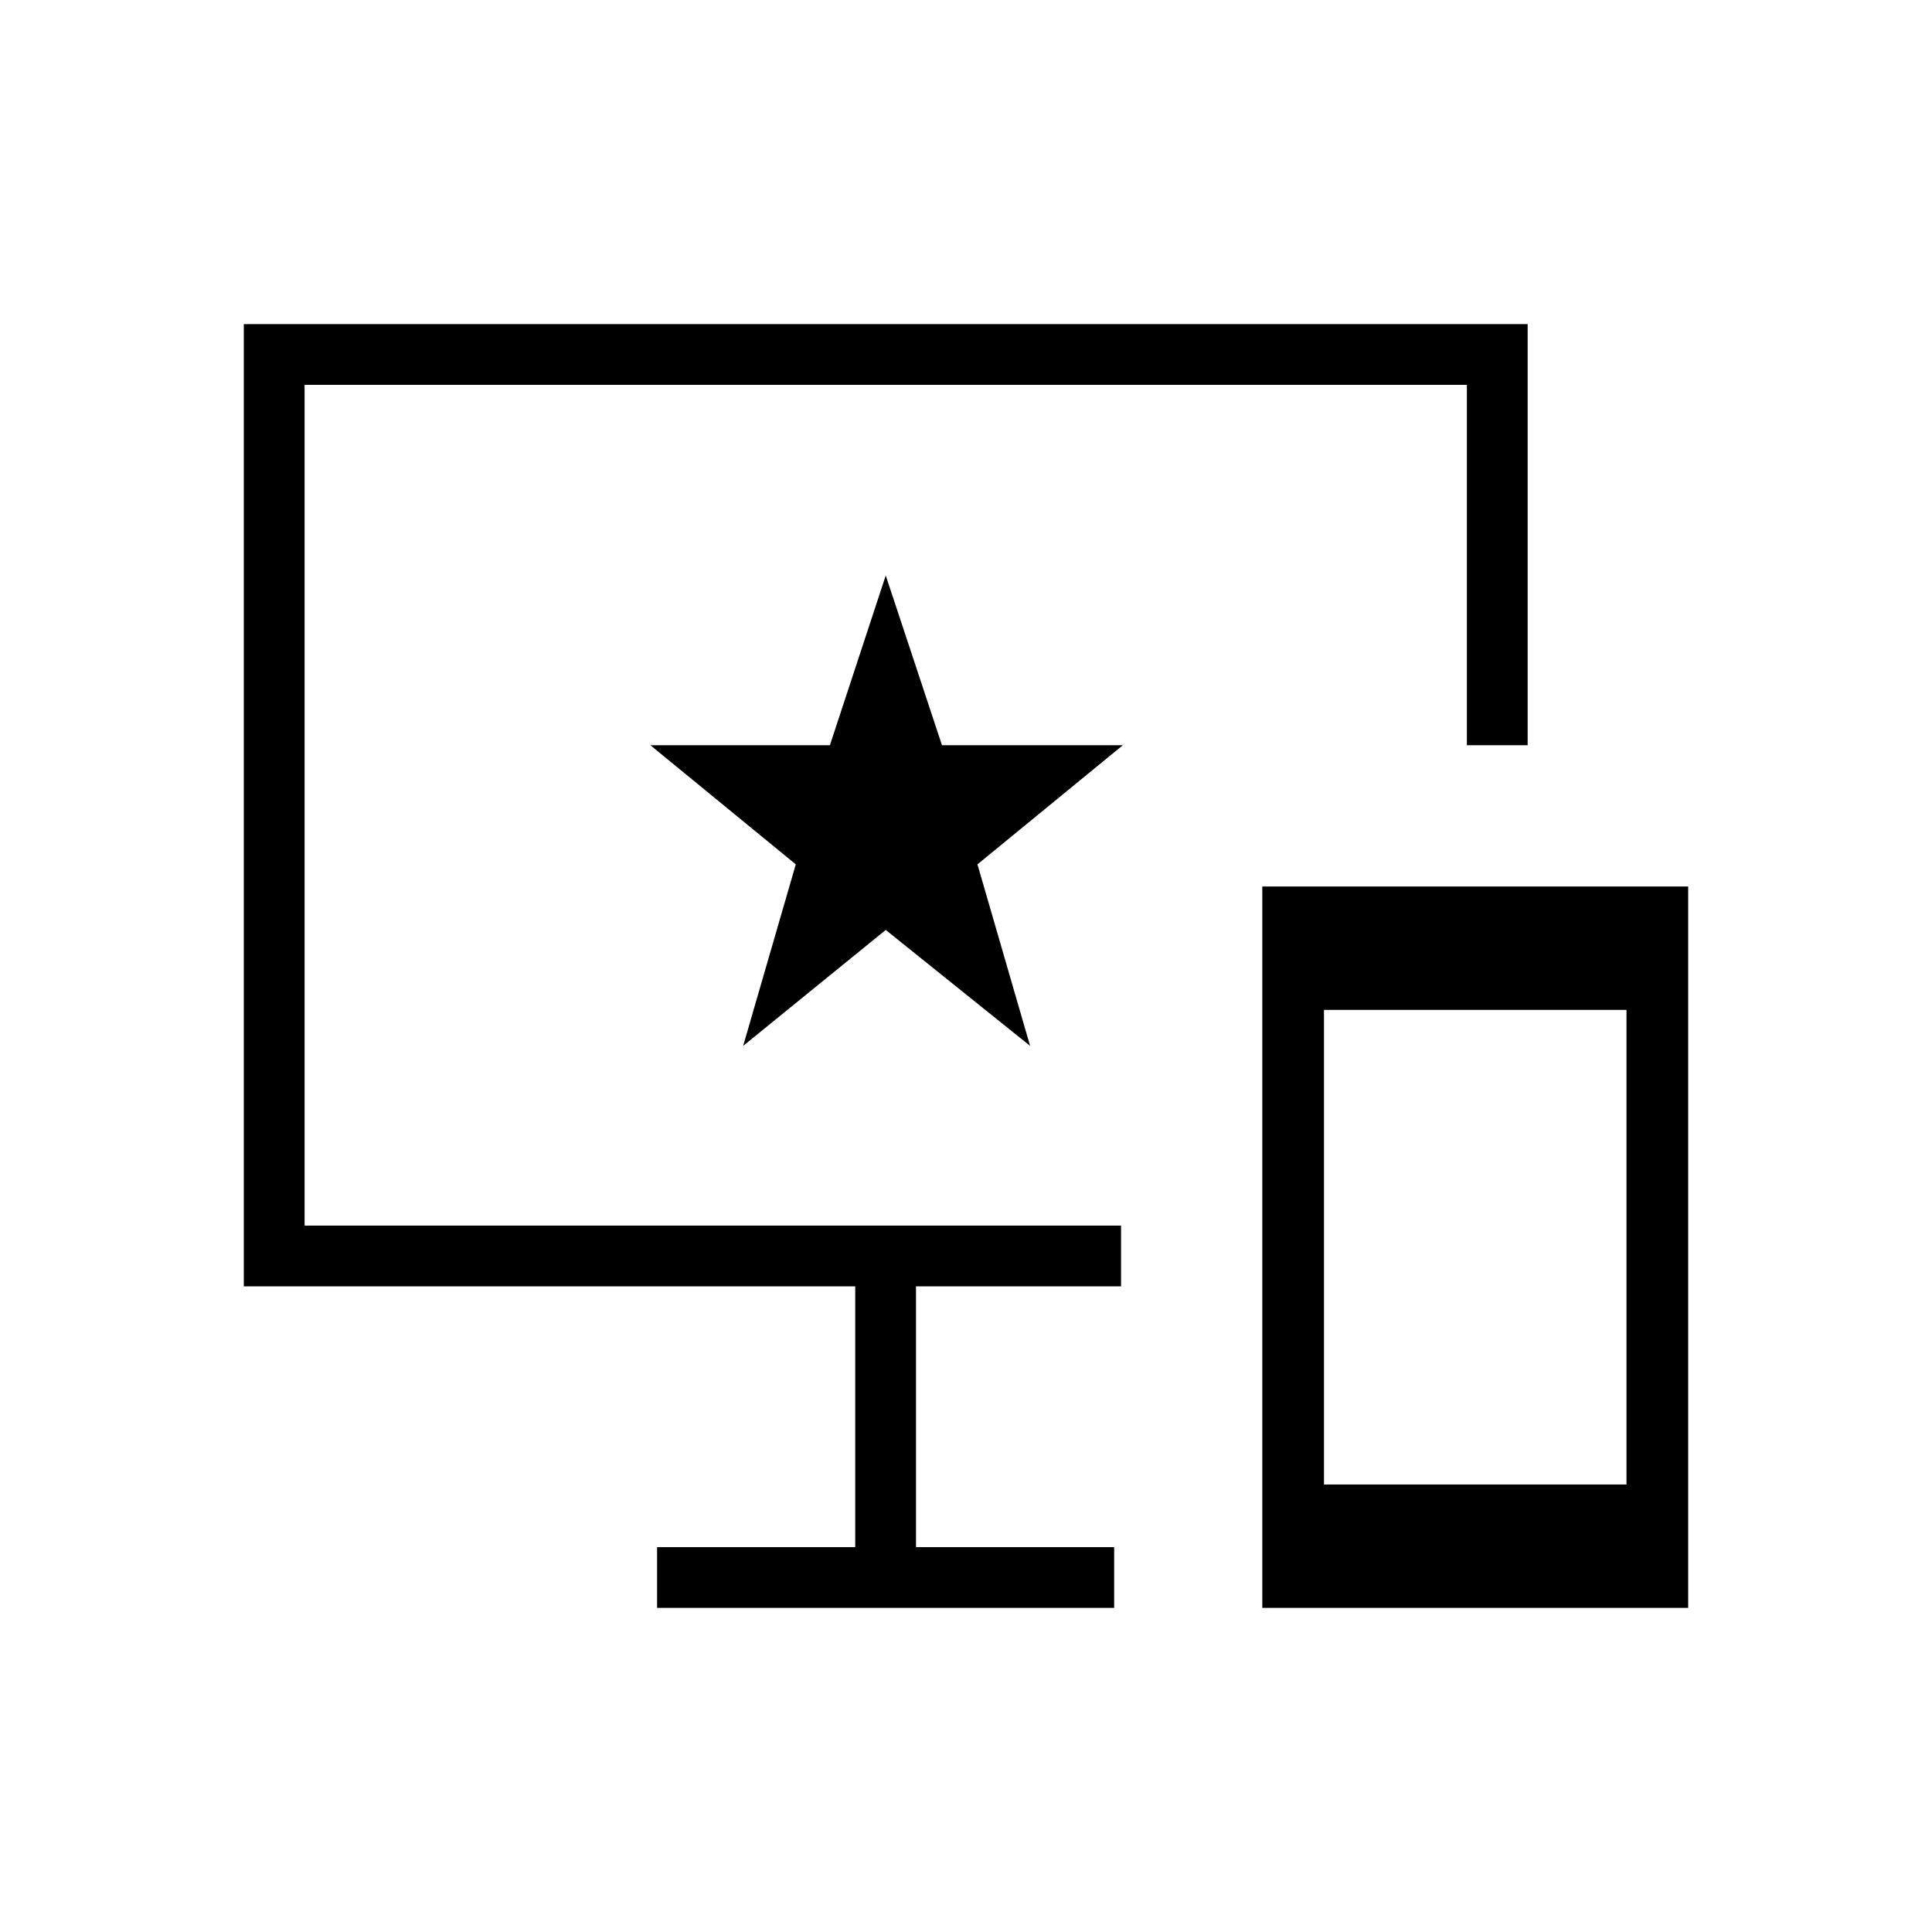<svg xmlns="http://www.w3.org/2000/svg" height="48" viewBox="0 -960 960 960" width="48"><path d="M627.23-161.04V-519.5h211.62v358.46H627.23Zm30.65-61.31h150.31v-235.84H657.88v235.84ZM326.5-161.04v-30.19h98.46v-129.58H121.15v-478.15h637.93v209.27h-30.2v-179.08H151.35V-351h405.69v30.19H455.15v129.58h98.47v30.19H326.5Zm42.77-279.27 70.85-57.61 71.73 57.61-26.16-90.19 72.23-59.19h-89.85l-27.95-84.35-27.75 84.35h-89.18l72.23 59.19-26.15 90.19Zm71.08-119.57Z"/></svg>